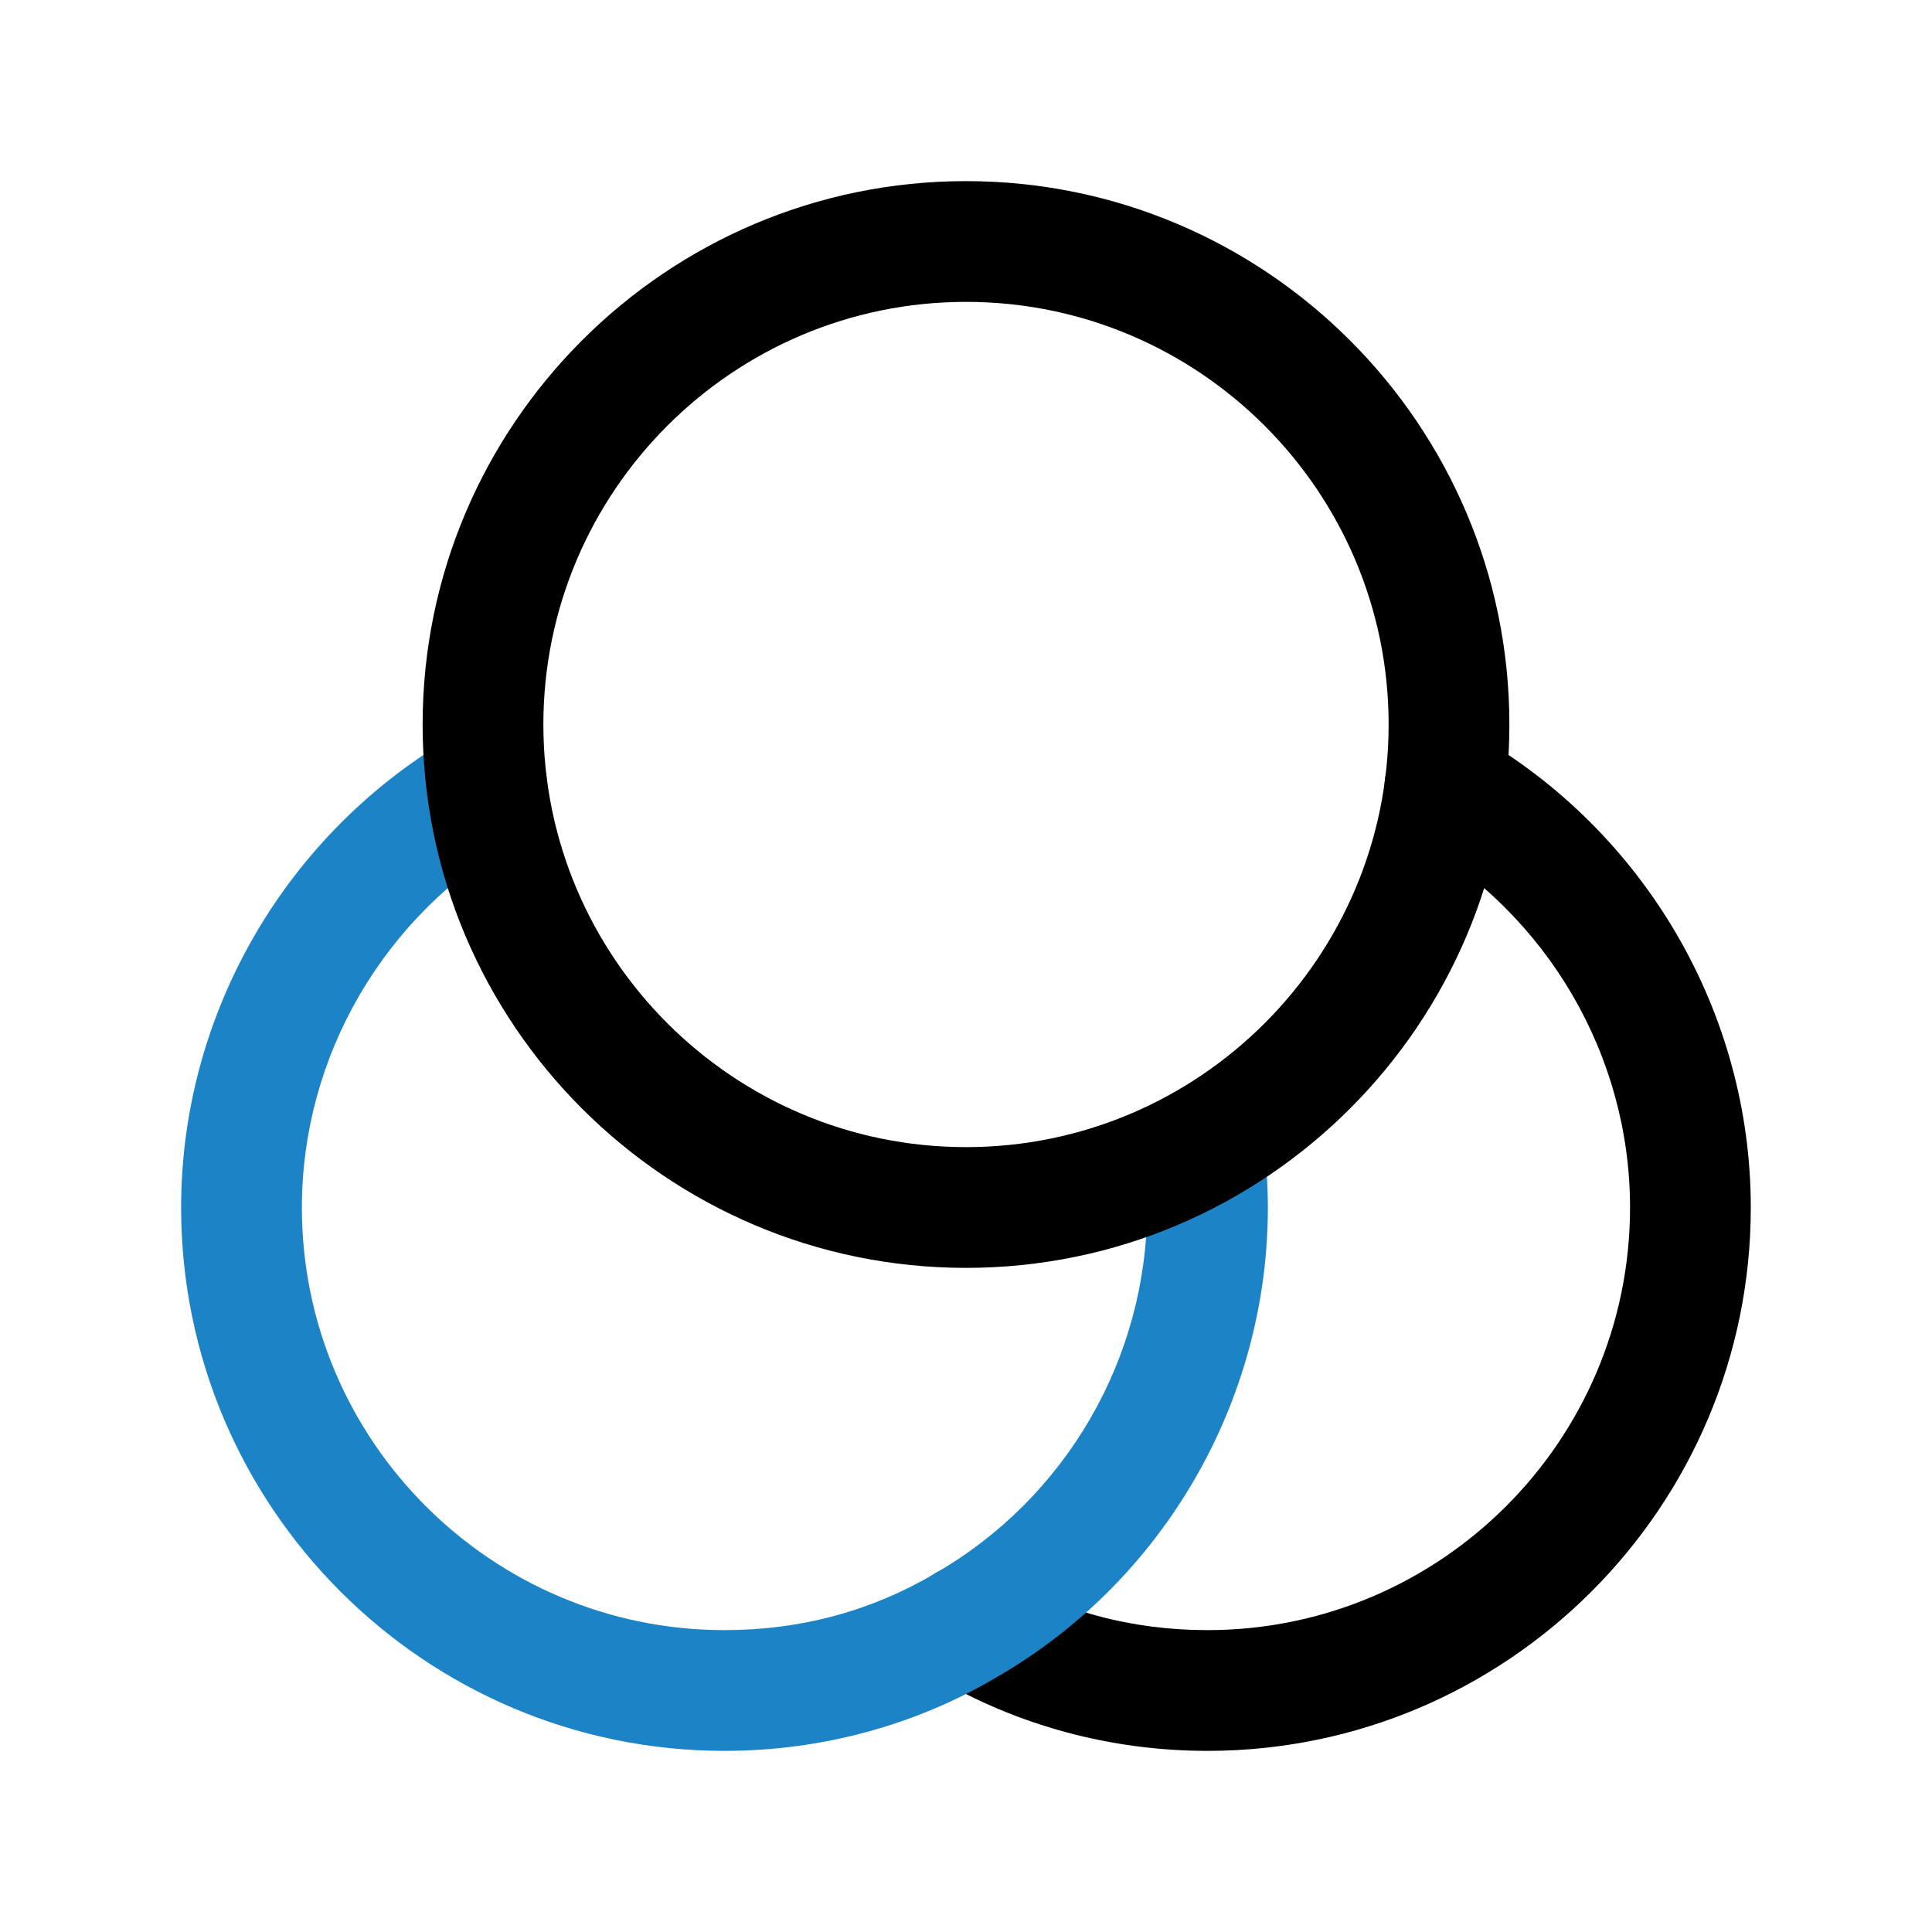 <svg width="48" height="48" viewBox="0 0 48 48" fill="none" xmlns="http://www.w3.org/2000/svg">
<g id="filter 1">
<path id="Vector" d="M30 43.5C27.6 43.5 25.262 42.868 23.236 41.67C22.524 41.25 22.286 40.33 22.708 39.616C23.13 38.904 24.046 38.668 24.762 39.088C26.346 40.024 28.108 40.5 29.998 40.5C35.788 40.5 40.498 35.79 40.498 30C40.498 26.236 38.452 22.726 35.154 20.842C34.436 20.43 34.186 19.514 34.596 18.796C35.006 18.078 35.922 17.822 36.642 18.238C40.87 20.654 43.498 25.162 43.498 30C43.498 37.444 37.442 43.5 29.998 43.5H30Z" fill="black"/>
<path id="Vector_2" d="M18 43.5C10.556 43.5 4.5 37.444 4.5 30C4.5 25.162 7.126 20.656 11.356 18.238C12.072 17.822 12.99 18.078 13.402 18.796C13.812 19.514 13.562 20.43 12.844 20.842C9.548 22.726 7.5 26.236 7.5 30C7.5 35.79 12.21 40.5 18 40.5C19.89 40.5 21.652 40.026 23.236 39.088C26.488 37.216 28.5 33.738 28.5 30C28.5 29.542 28.464 29.082 28.412 28.64C28.312 27.818 28.898 27.07 29.72 26.97C30.528 26.88 31.288 27.456 31.388 28.278C31.456 28.836 31.5 29.418 31.5 29.998C31.5 34.806 28.912 39.282 24.748 41.678C22.738 42.866 20.4 43.5 18 43.5Z" fill="#1C84C6"/>
<path id="Vector_3" d="M24 31.5C16.556 31.5 10.5 25.444 10.5 18C10.5 10.556 16.556 4.5 24 4.5C31.444 4.5 37.5 10.556 37.5 18C37.5 25.444 31.444 31.5 24 31.5ZM24 7.5C18.21 7.5 13.5 12.21 13.5 18C13.5 23.79 18.21 28.5 24 28.5C29.79 28.5 34.5 23.79 34.5 18C34.5 12.21 29.79 7.5 24 7.5Z" fill="black"/>
</g>
</svg>
